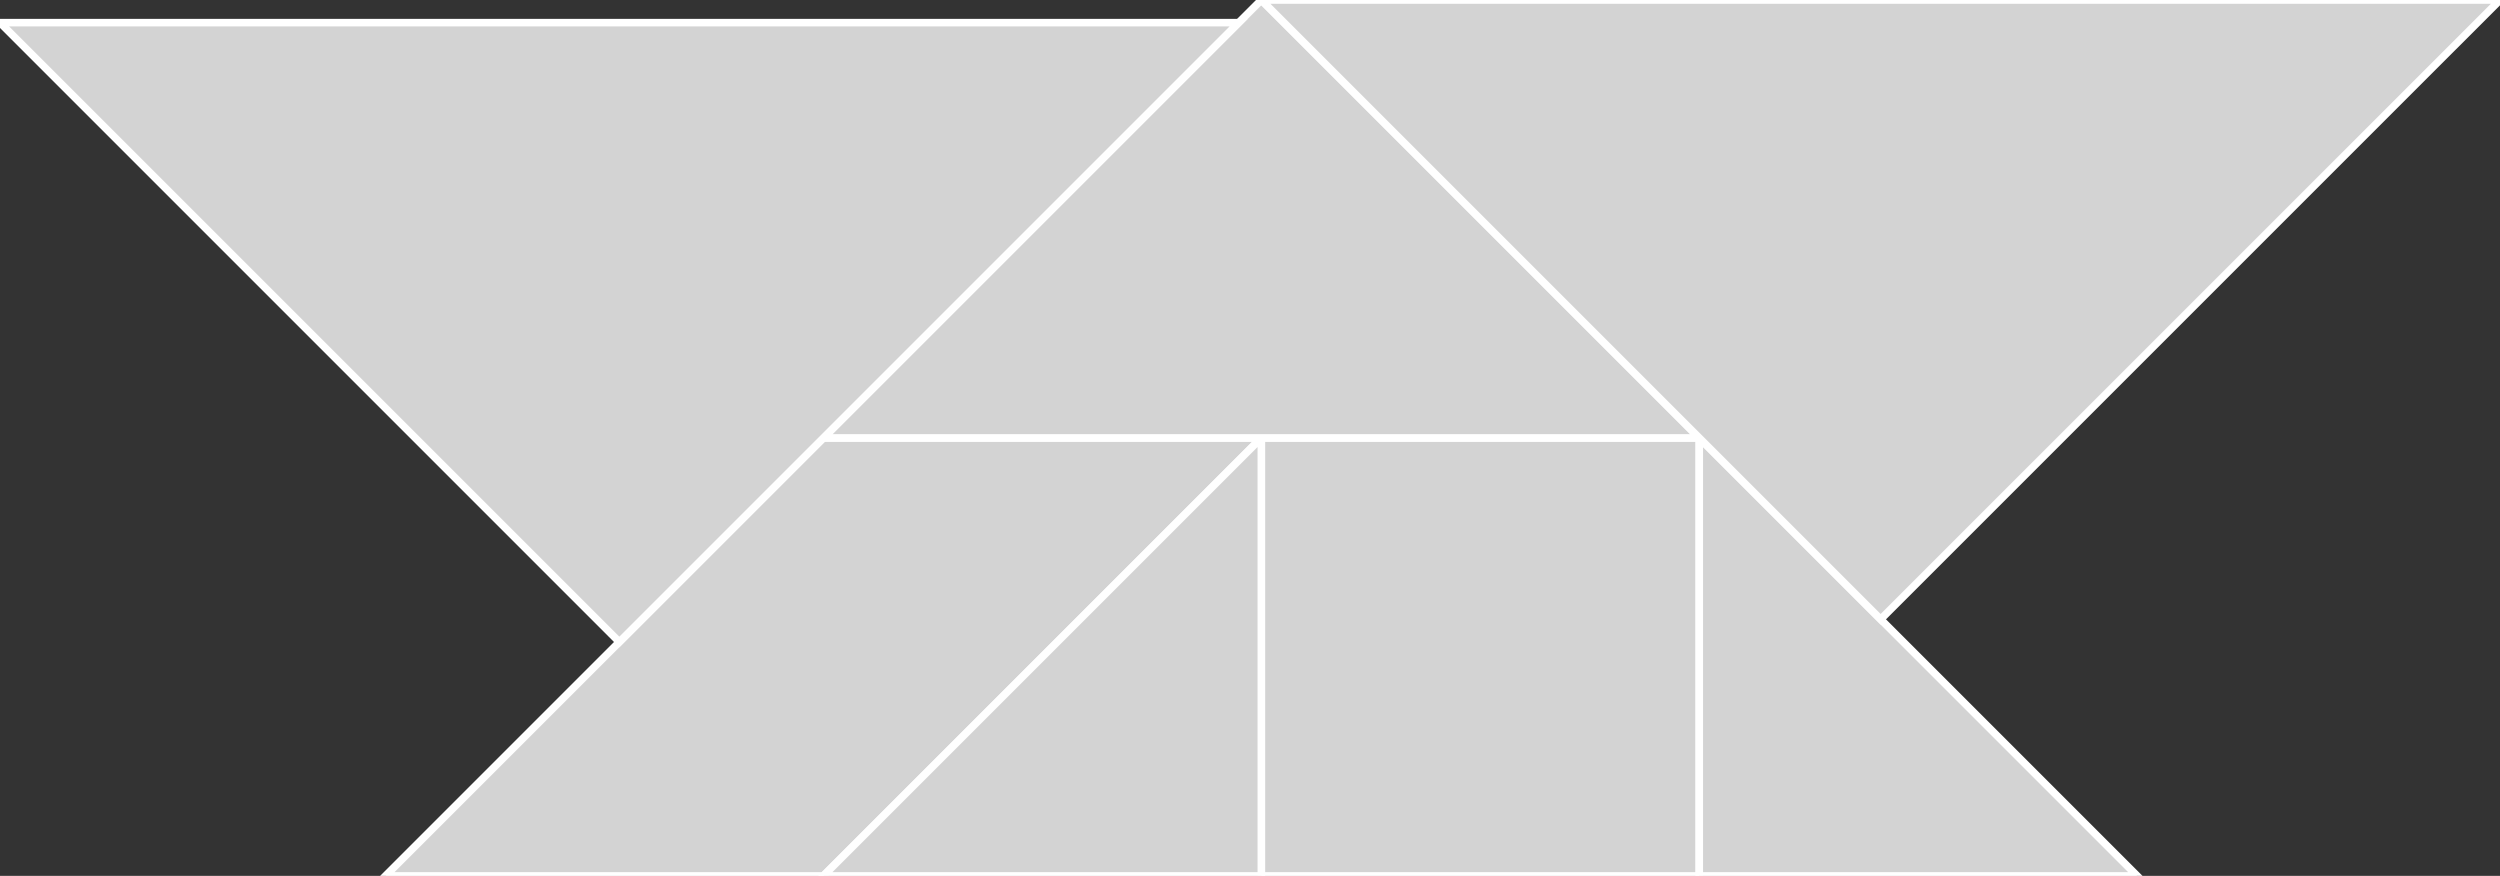 <?xml version="1.0" encoding="utf-8"?>
<svg baseProfile="full" height="100%" version="1.1" viewBox="0 0 331.098 116.0" width="100%" xmlns="http://www.w3.org/2000/svg" xmlns:ev="http://www.w3.org/2001/xml-events" xmlns:xlink="http://www.w3.org/1999/xlink"><rect x="0" y="0" width="331.098" height="116.0" fill="#333333" stroke="none"/><defs/><polygon fill="lightgray" id="1" points="225.049,58.0 167.049,58.0 167.049,116.0 225.049,116.0" stroke="white" strokewidth="1"/><polygon fill="lightgray" id="2" points="167.049,58.0 109.049,116.0 51.049,116.0 109.049,58.0" stroke="white" strokewidth="1"/><polygon fill="lightgray" id="3" points="167.049,116.0 109.049,116.0 167.049,58.0" stroke="white" strokewidth="1"/><polygon fill="lightgray" id="4" points="283.049,116.0 225.049,116.0 225.049,58.0" stroke="white" strokewidth="1"/><polygon fill="lightgray" id="5" points="225.049,58.0 109.049,58.0 167.049,0.0" stroke="white" strokewidth="1"/><polygon fill="lightgray" id="6" points="249.073,82.024 331.098,0.0 167.049,0.0" stroke="white" strokewidth="1"/><polygon fill="lightgray" id="7" points="82.024,85.024 164.049,3 0.0,3" stroke="white" strokewidth="1"/></svg>
